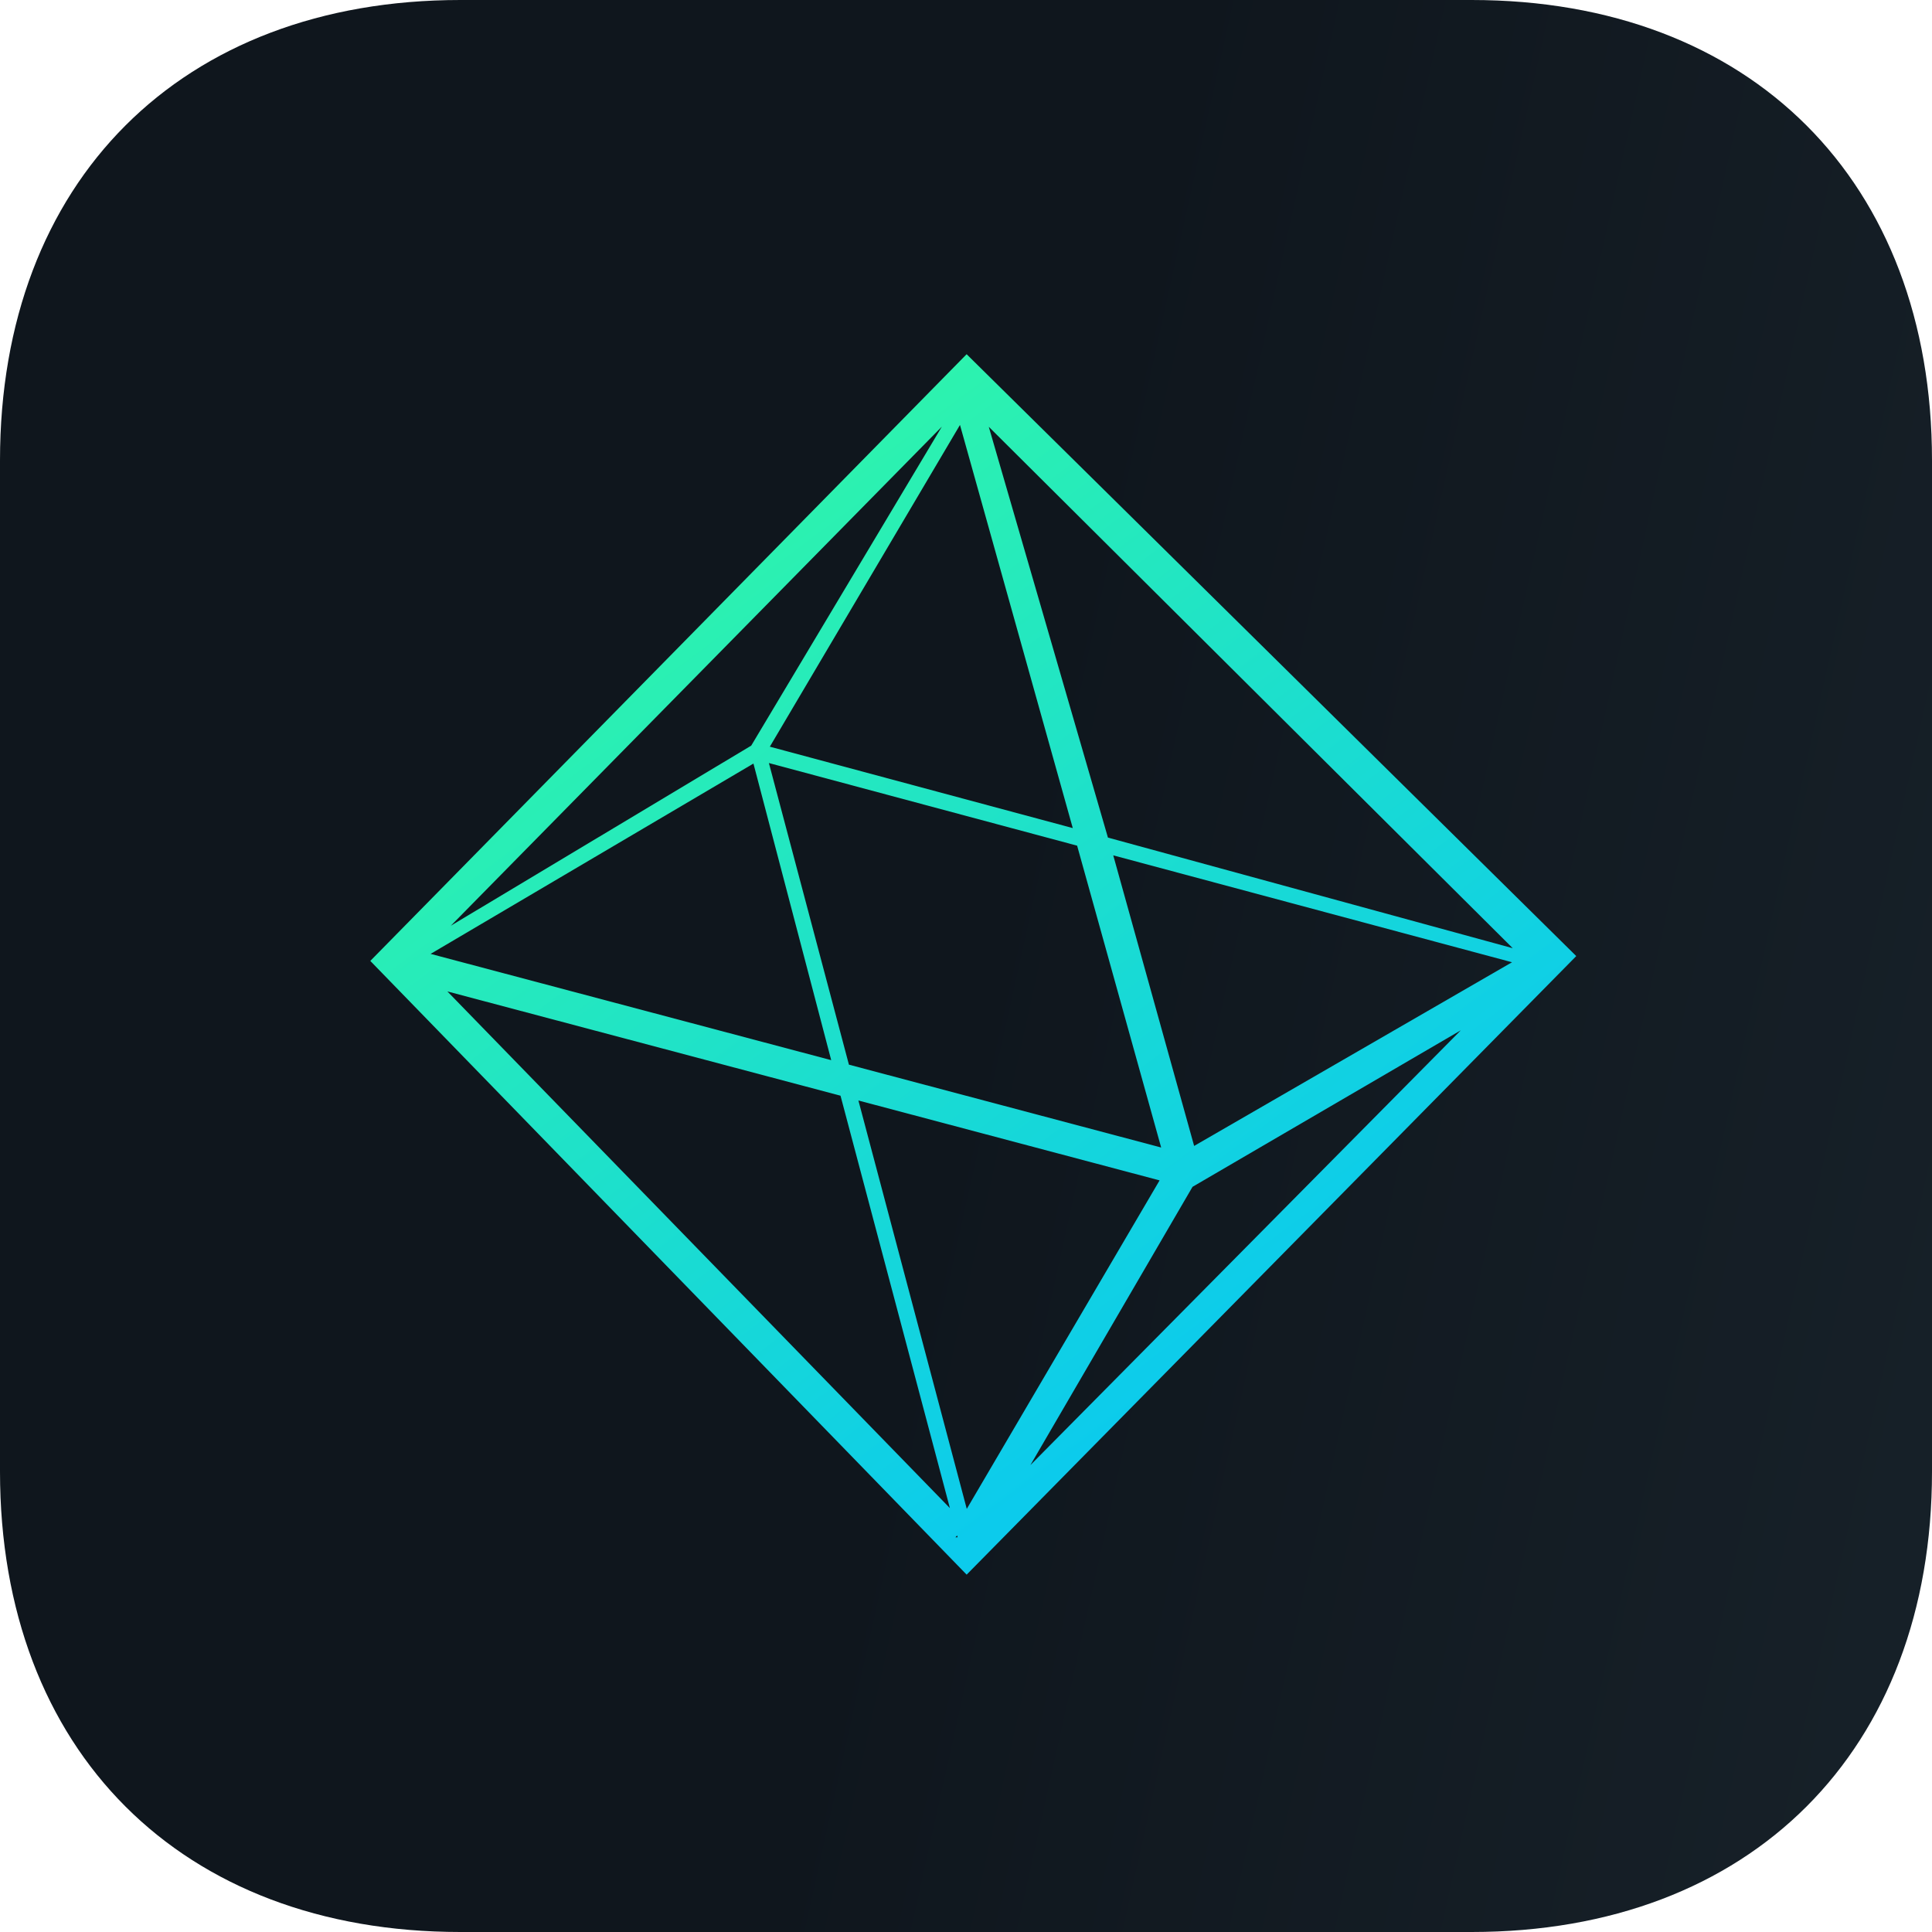 <svg width="60" height="60" xmlns="http://www.w3.org/2000/svg" xmlns:xlink="http://www.w3.org/1999/xlink">
    <defs>
        <linearGradient x1="50%" y1="50%" x2="107.05%" y2="62.678%" id="b">
            <stop stop-color="#0F161D" offset="0%" />
            <stop stop-color="#172129" offset="100%" />
        </linearGradient>
        <linearGradient x1="26.234%" y1="16.97%" x2="72.154%" y2="80.158%" id="e">
            <stop stop-color="#2DF3AE" offset="0%" />
            <stop stop-color="#0CCBEC" offset="100%" />
        </linearGradient>
        <pattern id="d" width="512" height="512" x="-512" y="-512" patternUnits="userSpaceOnUse">
            <use xlink:href="#a" />
        </pattern>
        <path d="M45.703 0C54.375 0 60 5.625 60 14.297v31.406C60 54.375 54.375 60 45.703 60H14.297C5.625 60 0 54.375 0 45.703V14.297C0 5.625 5.625 0 14.297 0h31.406z" id="c" />
    </defs>
    <g fill="none" fill-rule="evenodd">
        <g>
            <use fill="url(#b)" xlink:href="#c" />
            <use fill-opacity=".06" fill="url(#d)" xlink:href="#c" />
        </g>
        <path d="M30.02 11L11.5 29.842l18.52 19.06 18.932-19.21L30.019 11zm.689 2.256l16.27 16.191-12.571-3.435-3.7-12.756zM14 28.75l9.33-5.594 5.92-9.906L14 28.75zm12.659 5.427l9.353 2.481-5.988 10.202-3.365-12.683zM29.5 46.836L13.894 30.79l12.209 3.238L29.5 46.836zm.226.85l-.056.057h.07l-.014-.057zm17.232-17.803l-9.873 5.705-2.512-9.024 12.385 3.32zm-13.507-3.62l2.61 9.374-9.697-2.573-2.485-9.367 9.572 2.566zm11.916 5.734L32 45.5l5.035-8.642 8.332-4.861zm-31.993-2.373l12.44 3.3-2.415-9.211-10.025 5.91zm19.942-3.907l-3.503-12.52-5.905 9.992 9.408 2.528z" fill="url(#e)" />
    </g>
</svg>